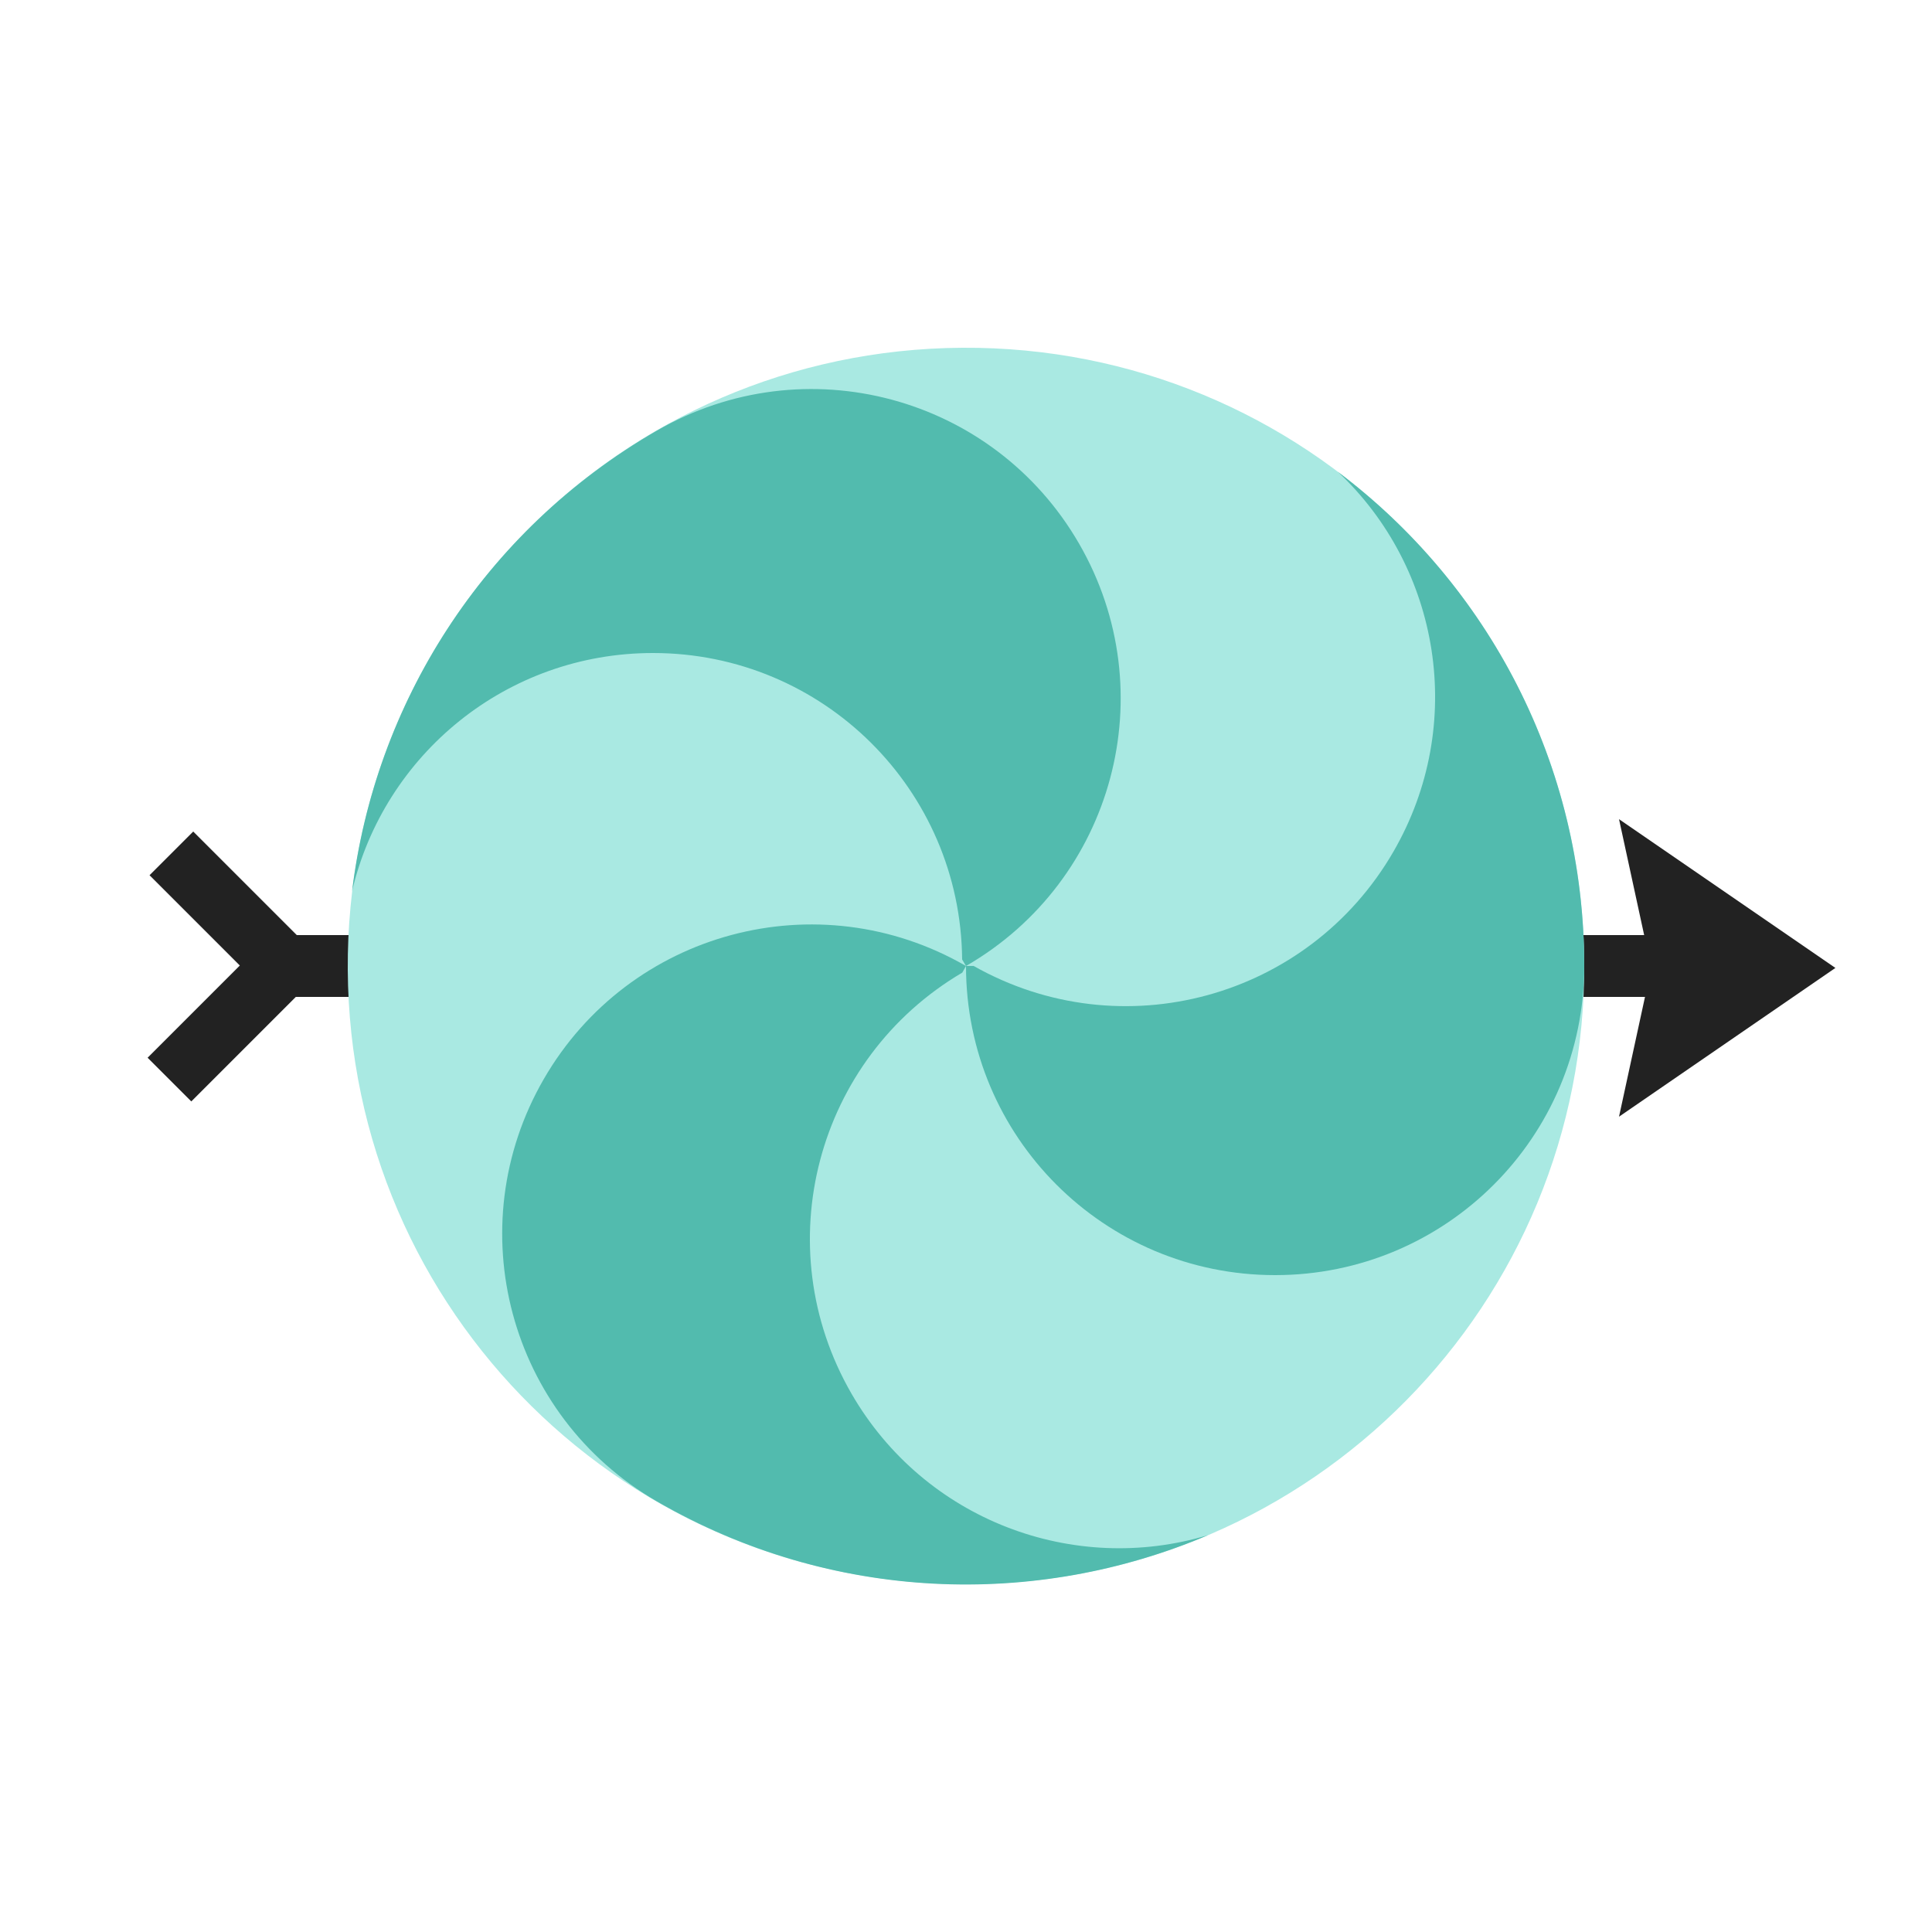  <svg xmlns="http://www.w3.org/2000/svg" viewBox="0 0 500 500" width="500" height="500">
	<style>
		tspan { white-space:pre }
		.shp0 { fill: #222222 } 
		.shp1 { fill: #a9e9e2 } 
		.shp2 { fill: #52bbae } 
	</style>
	<path id="Arrow tail right" class="shp0" d="M38.2 273.74L66.49 245.45L77.8 256.76L49.51 285.05L38.2 273.74Z" />
	<path id="Arrow tail lefft" class="shp0" d="M50.01 215.2L78.3 243.49L66.99 254.8L38.7 226.51L50.01 215.2Z" />
	<path id="Arrow head" class="shp0" d="M419 289L427.35 250.5L419 212L475 250.5L419 289Z" />
	<path id="Arrow body" class="shp0" d="M71 242L441 242L441 258L71 258L71 242Z" />
	<path id="circle background" class="shp1" d="M251.02 410C162.54 410.56 90.57 339.5 90 251.02C89.44 162.54 160.5 90.57 248.98 90C337.46 89.44 409.43 160.5 410 248.98C410.56 337.46 339.5 409.43 251.02 410Z" />
	<path id="Rotation 0" fill-rule="evenodd" class="shp2" d="M91.11 230.64C99.39 195.27 131.08 169 169 169C213.01 169 248.63 204.39 249 248.31C249.34 248.87 249.67 249.43 250 250L250 250C250 250 250 250 250 250C288.31 227.88 301.4 179.03 279.28 140.72C257.16 102.4 208.31 89.32 170 111.44C170 111.44 170 111.44 170 111.44L170 111.44C124.67 137.61 97 182.49 91.11 230.64Z" />
	<path id="Rotation 120" fill-rule="evenodd" class="shp2" d="M346.21 122.08C372.7 146.93 379.61 187.51 360.65 220.35C338.64 258.47 290.19 271.62 251.96 249.98C251.31 249.99 250.66 250 250 250L250 250C250 250 250 250 250 250C250 294.24 285.76 330 330 330C374.24 330 410 294.24 410 250C410 250 410 250 410 250L410 250C410 197.66 384.97 151.25 346.21 122.08Z" />
	<path id="Rotation 240" fill-rule="evenodd" class="shp2" d="M312.68 397.28C277.91 407.8 239.31 393.49 220.35 360.65C198.35 322.53 211.19 273.99 249.04 251.71C249.35 251.14 249.67 250.57 250 250L250 250C250 250 250 250 250 250C211.69 227.88 162.84 240.97 140.72 279.28C118.6 317.6 131.69 366.44 170 388.56C170 388.56 170 388.56 170 388.56L170 388.56C215.33 414.73 268.03 416.26 312.68 397.28Z" />
</svg>